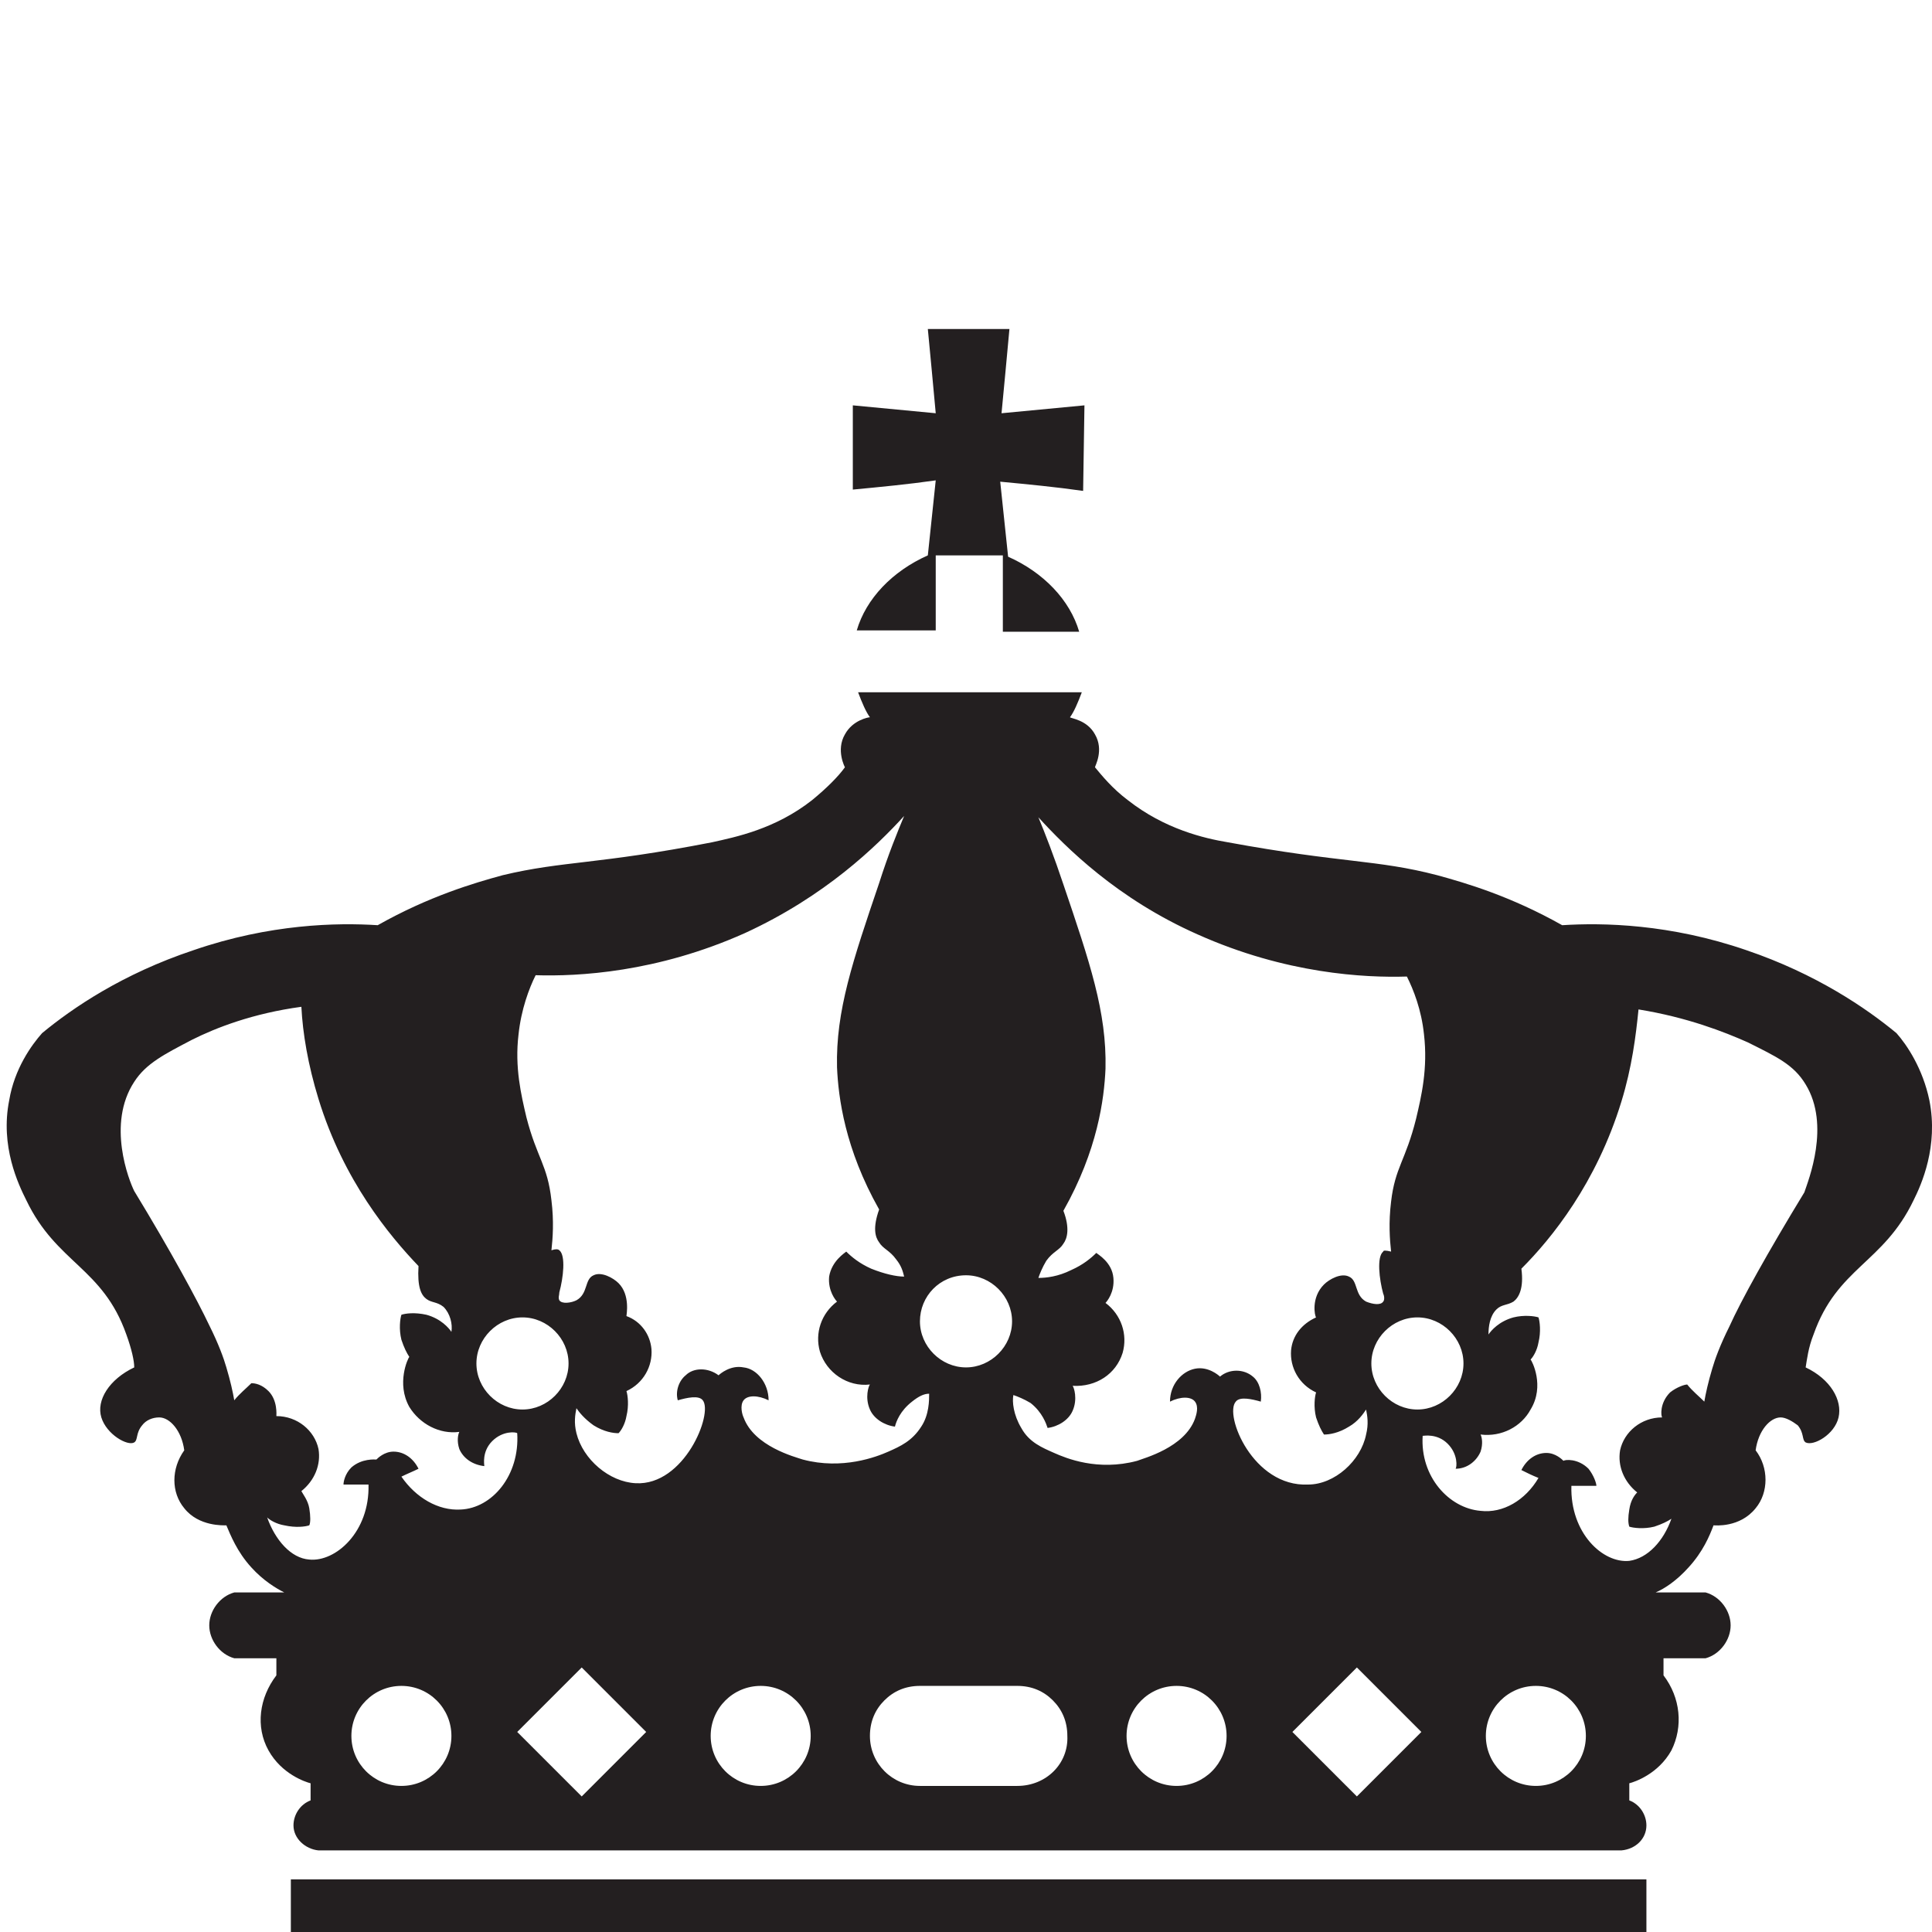 <?xml version="1.0" encoding="utf-8"?>
<!-- Generator: Adobe Illustrator 27.2.0, SVG Export Plug-In . SVG Version: 6.00 Build 0)  -->
<svg version="1.1" id="Layer_2_00000132768886184400863130000002739527365583752858_"
	 xmlns="http://www.w3.org/2000/svg" xmlns:xlink="http://www.w3.org/1999/xlink" x="0px" y="0px" viewBox="0 0 146.8 146.8"
	 style="enable-background:new 0 0 146.8 146.8;" xml:space="preserve">
<style type="text/css">
	.st0{fill:#231F20;}
	.st1{fill:none;}
</style>
<g id="Layer_1-2">
	<g id="dutch_crown">
		<rect x="22.1" y="142.8" class="st0" width="103" height="4"/>
		<path id="dutch_crown-2" class="st0" d="M146.6,83.6c-0.5-2.4-1.7-4.2-2.5-5.1c-2.3-1.9-6.1-4.5-11.4-6.3c-5.8-2-10.9-2.1-14-1.9
			c-3.9-2.2-7.3-3.2-9.5-3.8c-4.6-1.2-7.2-0.9-15.9-2.5c-1.8-0.3-4.8-1-7.6-3.2c-1.2-0.9-2-1.9-2.5-2.5c0-0.1,0.7-1.3,0-2.5
			c-0.6-1.1-1.8-1.2-1.9-1.3c0.3-0.4,0.6-1.1,0.9-1.9H65.2c0.3,0.8,0.6,1.5,0.9,1.9c-0.1,0-1.3,0.2-1.9,1.3c-0.7,1.2,0,2.5,0,2.5
			c-0.5,0.7-1.4,1.6-2.5,2.5c-2.8,2.2-5.8,2.8-7.6,3.2c-8.7,1.7-11.3,1.4-15.9,2.5c-2.2,0.6-5.6,1.6-9.5,3.8
			c-3.1-0.2-8.2-0.1-14,1.9C9.3,74,5.5,76.6,3.2,78.5c-0.8,0.9-2.1,2.7-2.5,5.1c-0.7,3.5,0.7,6.4,1.3,7.6c2.3,4.8,5.8,5.1,7.6,10.2
			c0.4,1.1,0.6,2,0.6,2.5c-1.9,0.9-2.9,2.5-2.5,3.8s2,2.2,2.5,1.9c0.3-0.2,0.1-0.7,0.6-1.3c0.3-0.4,0.8-0.6,1.3-0.6
			c0.8,0,1.7,1,1.9,2.5c-1,1.4-1,3.2,0,4.4c1.1,1.4,3,1.3,3.2,1.3c0.3,0.7,0.8,2,1.9,3.2c0.9,1,1.9,1.6,2.5,1.9h-3.8
			c-1.1,0.3-1.9,1.4-1.9,2.5s0.8,2.2,1.9,2.5H21v1.3c-1.3,1.7-1.6,3.9-0.6,5.7c1,1.8,2.8,2.4,3.2,2.5v1.3c-0.8,0.3-1.3,1.1-1.3,1.9
			c0,1,0.9,1.8,1.9,1.9h99c1.1-0.1,1.9-0.9,1.9-1.9c0-0.8-0.5-1.6-1.3-1.9v-1.3c0.4-0.1,2.2-0.7,3.2-2.5c0.9-1.8,0.7-4-0.6-5.7v-1.3
			h3.2c1.1-0.3,1.9-1.4,1.9-2.5s-0.8-2.2-1.9-2.5h-3.8c0.7-0.3,1.6-0.9,2.5-1.9c1.1-1.2,1.6-2.4,1.9-3.2c0.1,0,2,0.2,3.2-1.3
			c1-1.2,1-3.1,0-4.4c0.2-1.5,1.1-2.5,1.9-2.5c0.4,0,0.9,0.3,1.3,0.6c0.5,0.6,0.3,1.1,0.6,1.3c0.6,0.3,2.2-0.6,2.5-1.9
			c0.3-1.3-0.6-2.9-2.5-3.8c0.1-0.6,0.2-1.5,0.6-2.5c1.8-5.1,5.3-5.4,7.6-10.2C146,90,147.3,87.1,146.6,83.6L146.6,83.6L146.6,83.6z
			 M111.2,103.6c0,1.9-1.6,3.5-3.5,3.5s-3.5-1.6-3.5-3.5s1.6-3.5,3.5-3.5S111.2,101.7,111.2,103.6z M73.4,96.9
			c1.9,0,3.5,1.6,3.5,3.5s-1.6,3.5-3.5,3.5s-3.5-1.6-3.5-3.5S71.4,96.9,73.4,96.9z M39.7,100.1c1.9,0,3.5,1.6,3.5,3.5
			s-1.6,3.5-3.5,3.5s-3.5-1.6-3.5-3.5S37.8,100.1,39.7,100.1z M30.5,135.7c-2.1,0-3.8-1.7-3.8-3.8c0-2.1,1.7-3.8,3.8-3.8
			s3.8,1.7,3.8,3.8C34.3,134,32.6,135.7,30.5,135.7z M35,114.7c-1.7,0.1-3.4-0.9-4.5-2.5c0.4-0.2,0.9-0.4,1.3-0.6
			c-0.4-0.8-1.1-1.3-1.9-1.3c-0.7,0-1.2,0.5-1.3,0.6c-0.1,0-1.1-0.1-1.9,0.6c-0.5,0.5-0.6,1.1-0.6,1.3H28c0.1,3.6-2.5,5.9-4.5,5.7
			c-1.4-0.1-2.6-1.5-3.2-3.2c0.2,0.2,0.7,0.5,1.3,0.6c0.9,0.2,1.6,0.1,1.9,0c0.1-0.2,0.1-0.7,0-1.3c-0.1-0.6-0.5-1.1-0.6-1.3
			c1-0.8,1.5-2,1.3-3.2c-0.3-1.4-1.6-2.5-3.2-2.5c0-0.1,0.1-1.2-0.6-1.9c-0.5-0.5-1-0.6-1.3-0.6c-0.4,0.4-0.9,0.8-1.3,1.3
			c-0.1-0.6-0.3-1.5-0.6-2.5c-0.2-0.7-0.6-1.8-1.3-3.2c-0.9-1.9-2.9-5.6-5.7-10.2c-0.4-0.8-2.1-5.1,0-8.3c0.9-1.4,2.3-2.1,4.4-3.2
			c1.8-0.9,4.6-2,8.3-2.5c0.1,2,0.5,4.4,1.3,7c1.9,6.2,5.4,10.4,7.6,12.7c-0.1,1.6,0.2,2.2,0.6,2.5c0.4,0.3,0.8,0.2,1.3,0.6
			c0.5,0.5,0.7,1.3,0.6,1.9c-0.2-0.3-0.8-1-1.9-1.3c-0.9-0.2-1.6-0.1-1.9,0c-0.1,0.3-0.2,1.1,0,1.9c0.2,0.6,0.4,1,0.6,1.3
			c-0.1,0.1-1,2,0,3.8c0.8,1.3,2.3,2.1,3.8,1.9c-0.1,0.2-0.2,0.7,0,1.3c0.3,0.7,1,1.2,1.9,1.3c0-0.1-0.2-1.1,0.6-1.9
			s1.8-0.7,1.9-0.6C39.5,112.1,37.4,114.6,35,114.7L35,114.7L35,114.7z M44.2,136.5l-4.9-4.9l4.9-4.9l4.9,4.9L44.2,136.5z
			 M57.8,135.7c-2.1,0-3.8-1.7-3.8-3.8c0-2.1,1.7-3.8,3.8-3.8s3.8,1.7,3.8,3.8C61.6,134,59.9,135.7,57.8,135.7z M61,110.9
			c-0.6-0.2-3.7-1-4.5-3.2c-0.1-0.2-0.3-0.9,0-1.3c0.3-0.4,1.1-0.4,1.9,0c0-1.3-0.9-2.4-1.9-2.5c-1-0.2-1.8,0.5-1.9,0.6
			c-0.8-0.6-1.9-0.6-2.5,0c-0.5,0.4-0.8,1.2-0.6,1.9c0.7-0.2,1.6-0.4,1.9,0c0.8,1-1.4,6.5-5.1,6.3c-2-0.1-4-1.8-4.5-3.8
			c-0.2-0.8-0.1-1.4,0-1.9c0.2,0.3,0.6,0.8,1.3,1.3c0.8,0.5,1.5,0.6,1.9,0.6c0.2-0.2,0.5-0.7,0.6-1.3c0.2-0.8,0.1-1.6,0-1.9
			c1.3-0.6,2-1.9,1.9-3.2c-0.1-1.1-0.8-2.1-1.9-2.5c0-0.1,0.3-1.6-0.6-2.5c-0.4-0.4-1.3-0.9-1.9-0.6c-0.7,0.3-0.4,1.4-1.3,1.9
			c-0.4,0.2-1.1,0.3-1.3,0c-0.1-0.2,0-0.4,0-0.6c0.3-1.1,0.5-2.8,0-3.2c-0.1-0.1-0.3-0.1-0.6,0c0.1-0.9,0.2-2.2,0-3.8
			c-0.3-2.7-1.1-3.2-1.9-6.3c-0.4-1.7-0.9-3.8-0.6-6.3c0.2-1.9,0.8-3.5,1.3-4.5c3.2,0.1,9.2-0.2,15.9-3.2c6.1-2.8,10-6.6,12.1-8.9
			c-0.5,1.2-1.2,2.9-1.9,5.1c-2,5.9-3.3,9.7-3.2,14c0.1,2.3,0.6,6.2,3.2,10.8c-0.5,1.4-0.3,2.1,0,2.5c0.3,0.5,0.8,0.6,1.3,1.3
			c0.4,0.5,0.5,0.9,0.6,1.3c-0.6,0-1.5-0.2-2.5-0.6c-0.9-0.4-1.5-0.9-1.9-1.3c-0.1,0.1-1.1,0.7-1.3,1.9c-0.1,1.1,0.5,1.8,0.6,1.9
			c-1.2,0.9-1.7,2.4-1.3,3.8c0.5,1.6,2.1,2.7,3.8,2.5c-0.1,0.1-0.4,1,0,1.9c0.3,0.7,1.1,1.2,1.9,1.3c0.1-0.4,0.4-1.2,1.3-1.9
			c0.5-0.4,0.9-0.6,1.3-0.6c0,0.5,0,1.6-0.6,2.5c-0.7,1.1-1.6,1.5-2.5,1.9S64,111.7,61,110.9L61,110.9L61,110.9z M77.3,135.7h-7.4
			c-2.1,0-3.8-1.7-3.8-3.8c0-1.1,0.4-2,1.1-2.7c0.7-0.7,1.6-1.1,2.7-1.1h7.4c1.1,0,2,0.4,2.7,1.1c0.7,0.7,1.1,1.6,1.1,2.7
			C81.2,134,79.5,135.7,77.3,135.7L77.3,135.7L77.3,135.7z M89.4,135.7c-2.1,0-3.8-1.7-3.8-3.8c0-2.1,1.7-3.8,3.8-3.8
			s3.8,1.7,3.8,3.8C93.2,134,91.5,135.7,89.4,135.7z M93.9,106.5c0.3-0.4,1.2-0.2,1.9,0c0.1-0.7-0.1-1.5-0.6-1.9
			c-0.7-0.6-1.8-0.6-2.5,0c-0.1-0.1-0.9-0.8-1.9-0.6c-1,0.2-1.9,1.2-1.9,2.5c0.8-0.4,1.6-0.4,1.9,0c0.3,0.4,0.1,1,0,1.3
			c-0.8,2.2-3.9,3-4.4,3.2c-3,0.8-5.4-0.2-6.3-0.6s-1.9-0.8-2.5-1.9c-0.6-1-0.7-2-0.6-2.5c0.3,0.1,0.8,0.3,1.3,0.6
			c0.9,0.7,1.2,1.6,1.3,1.9c0.8-0.1,1.6-0.6,1.9-1.3c0.4-0.9,0.1-1.8,0-1.9c1.8,0.1,3.3-0.9,3.8-2.5c0.4-1.4-0.1-2.9-1.3-3.8
			c0.1-0.1,0.7-0.8,0.6-1.9c-0.1-1.2-1.2-1.8-1.3-1.9c-0.4,0.4-1,0.9-1.9,1.3c-1,0.5-1.9,0.6-2.5,0.6c0.1-0.3,0.3-0.8,0.6-1.3
			c0.5-0.7,1-0.8,1.3-1.3c0.3-0.4,0.5-1.2,0-2.5c2.6-4.6,3.1-8.5,3.2-10.8c0.1-4.3-1.2-8.1-3.2-14c-0.7-2.1-1.4-3.9-1.9-5.1
			c2.1,2.3,6,6.2,12.1,8.9c6.7,3,12.7,3.3,15.9,3.2c0.5,1,1.1,2.5,1.3,4.4c0.3,2.6-0.2,4.7-0.6,6.4c-0.8,3.2-1.6,3.7-1.9,6.3
			c-0.2,1.6-0.1,2.9,0,3.8c-0.4-0.1-0.6-0.1-0.6,0c-0.5,0.4-0.3,2.1,0,3.2c0.1,0.2,0.1,0.5,0,0.6c-0.2,0.3-0.8,0.2-1.3,0
			c-0.9-0.5-0.6-1.6-1.3-1.9c-0.6-0.3-1.5,0.2-1.9,0.6c-1,1-0.7,2.4-0.6,2.5c-1.1,0.5-1.8,1.4-1.9,2.5c-0.1,1.3,0.6,2.6,1.9,3.2
			c-0.1,0.3-0.2,1.1,0,1.9c0.2,0.6,0.4,1,0.6,1.3c0.4,0,1.1-0.1,1.9-0.6c0.7-0.4,1.1-1,1.3-1.3c0.1,0.5,0.2,1.1,0,1.9
			c-0.4,2-2.4,3.8-4.4,3.8C95.2,113,93,107.5,93.9,106.5L93.9,106.5L93.9,106.5z M103.1,136.5l-4.9-4.9l4.9-4.9l4.9,4.9L103.1,136.5
			z M116.7,135.7c-2.1,0-3.8-1.7-3.8-3.8c0-2.1,1.7-3.8,3.8-3.8s3.8,1.7,3.8,3.8C120.5,134,118.8,135.7,116.7,135.7z M137.1,90.6
			c-2.8,4.6-4.8,8.2-5.7,10.2c-0.7,1.4-1.1,2.5-1.3,3.2c-0.3,1-0.5,1.9-0.6,2.5c-0.4-0.4-0.9-0.8-1.3-1.3c-0.2,0-0.8,0.2-1.3,0.6
			c-0.8,0.8-0.7,1.8-0.6,1.9c-1.6,0-2.9,1.1-3.2,2.5c-0.2,1.2,0.3,2.4,1.3,3.2c-0.2,0.2-0.5,0.6-0.6,1.3c-0.1,0.6-0.1,1,0,1.3
			c0.3,0.1,1.1,0.2,1.9,0c0.6-0.2,1-0.4,1.3-0.6c-0.6,1.7-1.8,3-3.2,3.2c-2,0.2-4.5-2.1-4.4-5.7h1.9c0-0.2-0.2-0.8-0.6-1.3
			c-0.8-0.8-1.8-0.7-1.9-0.6c-0.1-0.1-0.6-0.6-1.3-0.6c-0.8,0-1.5,0.5-1.9,1.3c0.4,0.2,0.8,0.4,1.3,0.6c-1,1.7-2.7,2.7-4.4,2.5
			c-2.4-0.2-4.6-2.6-4.4-5.7c0.1,0,1.1-0.2,1.9,0.6s0.7,1.8,0.6,1.9c0.9,0,1.6-0.6,1.9-1.3c0.2-0.6,0.1-1.1,0-1.3
			c1.6,0.2,3.1-0.6,3.8-1.9c1.1-1.8,0.1-3.7,0-3.8c0.2-0.2,0.5-0.7,0.6-1.3c0.2-0.8,0.1-1.6,0-1.9c-0.3-0.1-1.1-0.2-1.9,0
			c-1.1,0.3-1.7,1-1.9,1.3c0-0.6,0.1-1.4,0.6-1.9c0.4-0.4,0.8-0.3,1.3-0.6c0.4-0.3,0.8-1,0.6-2.5c2.3-2.3,5.7-6.5,7.6-12.7
			c0.8-2.6,1.1-5,1.3-7c3.7,0.6,6.5,1.7,8.3,2.5c2.2,1.1,3.5,1.7,4.4,3.2C139.1,85.5,137.4,89.7,137.1,90.6L137.1,90.6L137.1,90.6z
			 M82.4,30.8c-2.1,0.2-4.2,0.4-6.3,0.6c0.2-2.1,0.4-4.2,0.6-6.4h-6.2c0.2,2.1,0.4,4.2,0.6,6.4c-2.1-0.2-4.2-0.4-6.3-0.6v6.4
			c2.1-0.2,4.2-0.4,6.3-0.7c-0.2,1.9-0.4,3.8-0.6,5.7c-2.7,1.2-4.7,3.3-5.4,5.7h6v-5.7h5.1V48h5.8c-0.7-2.4-2.7-4.5-5.4-5.7
			c-0.2-1.9-0.4-3.8-0.6-5.7c2.1,0.2,4.2,0.4,6.3,0.7L82.4,30.8L82.4,30.8z"/>
	</g>
</g>
<rect y="0" class="st1" width="146.8" height="146.8"/>
</svg>
